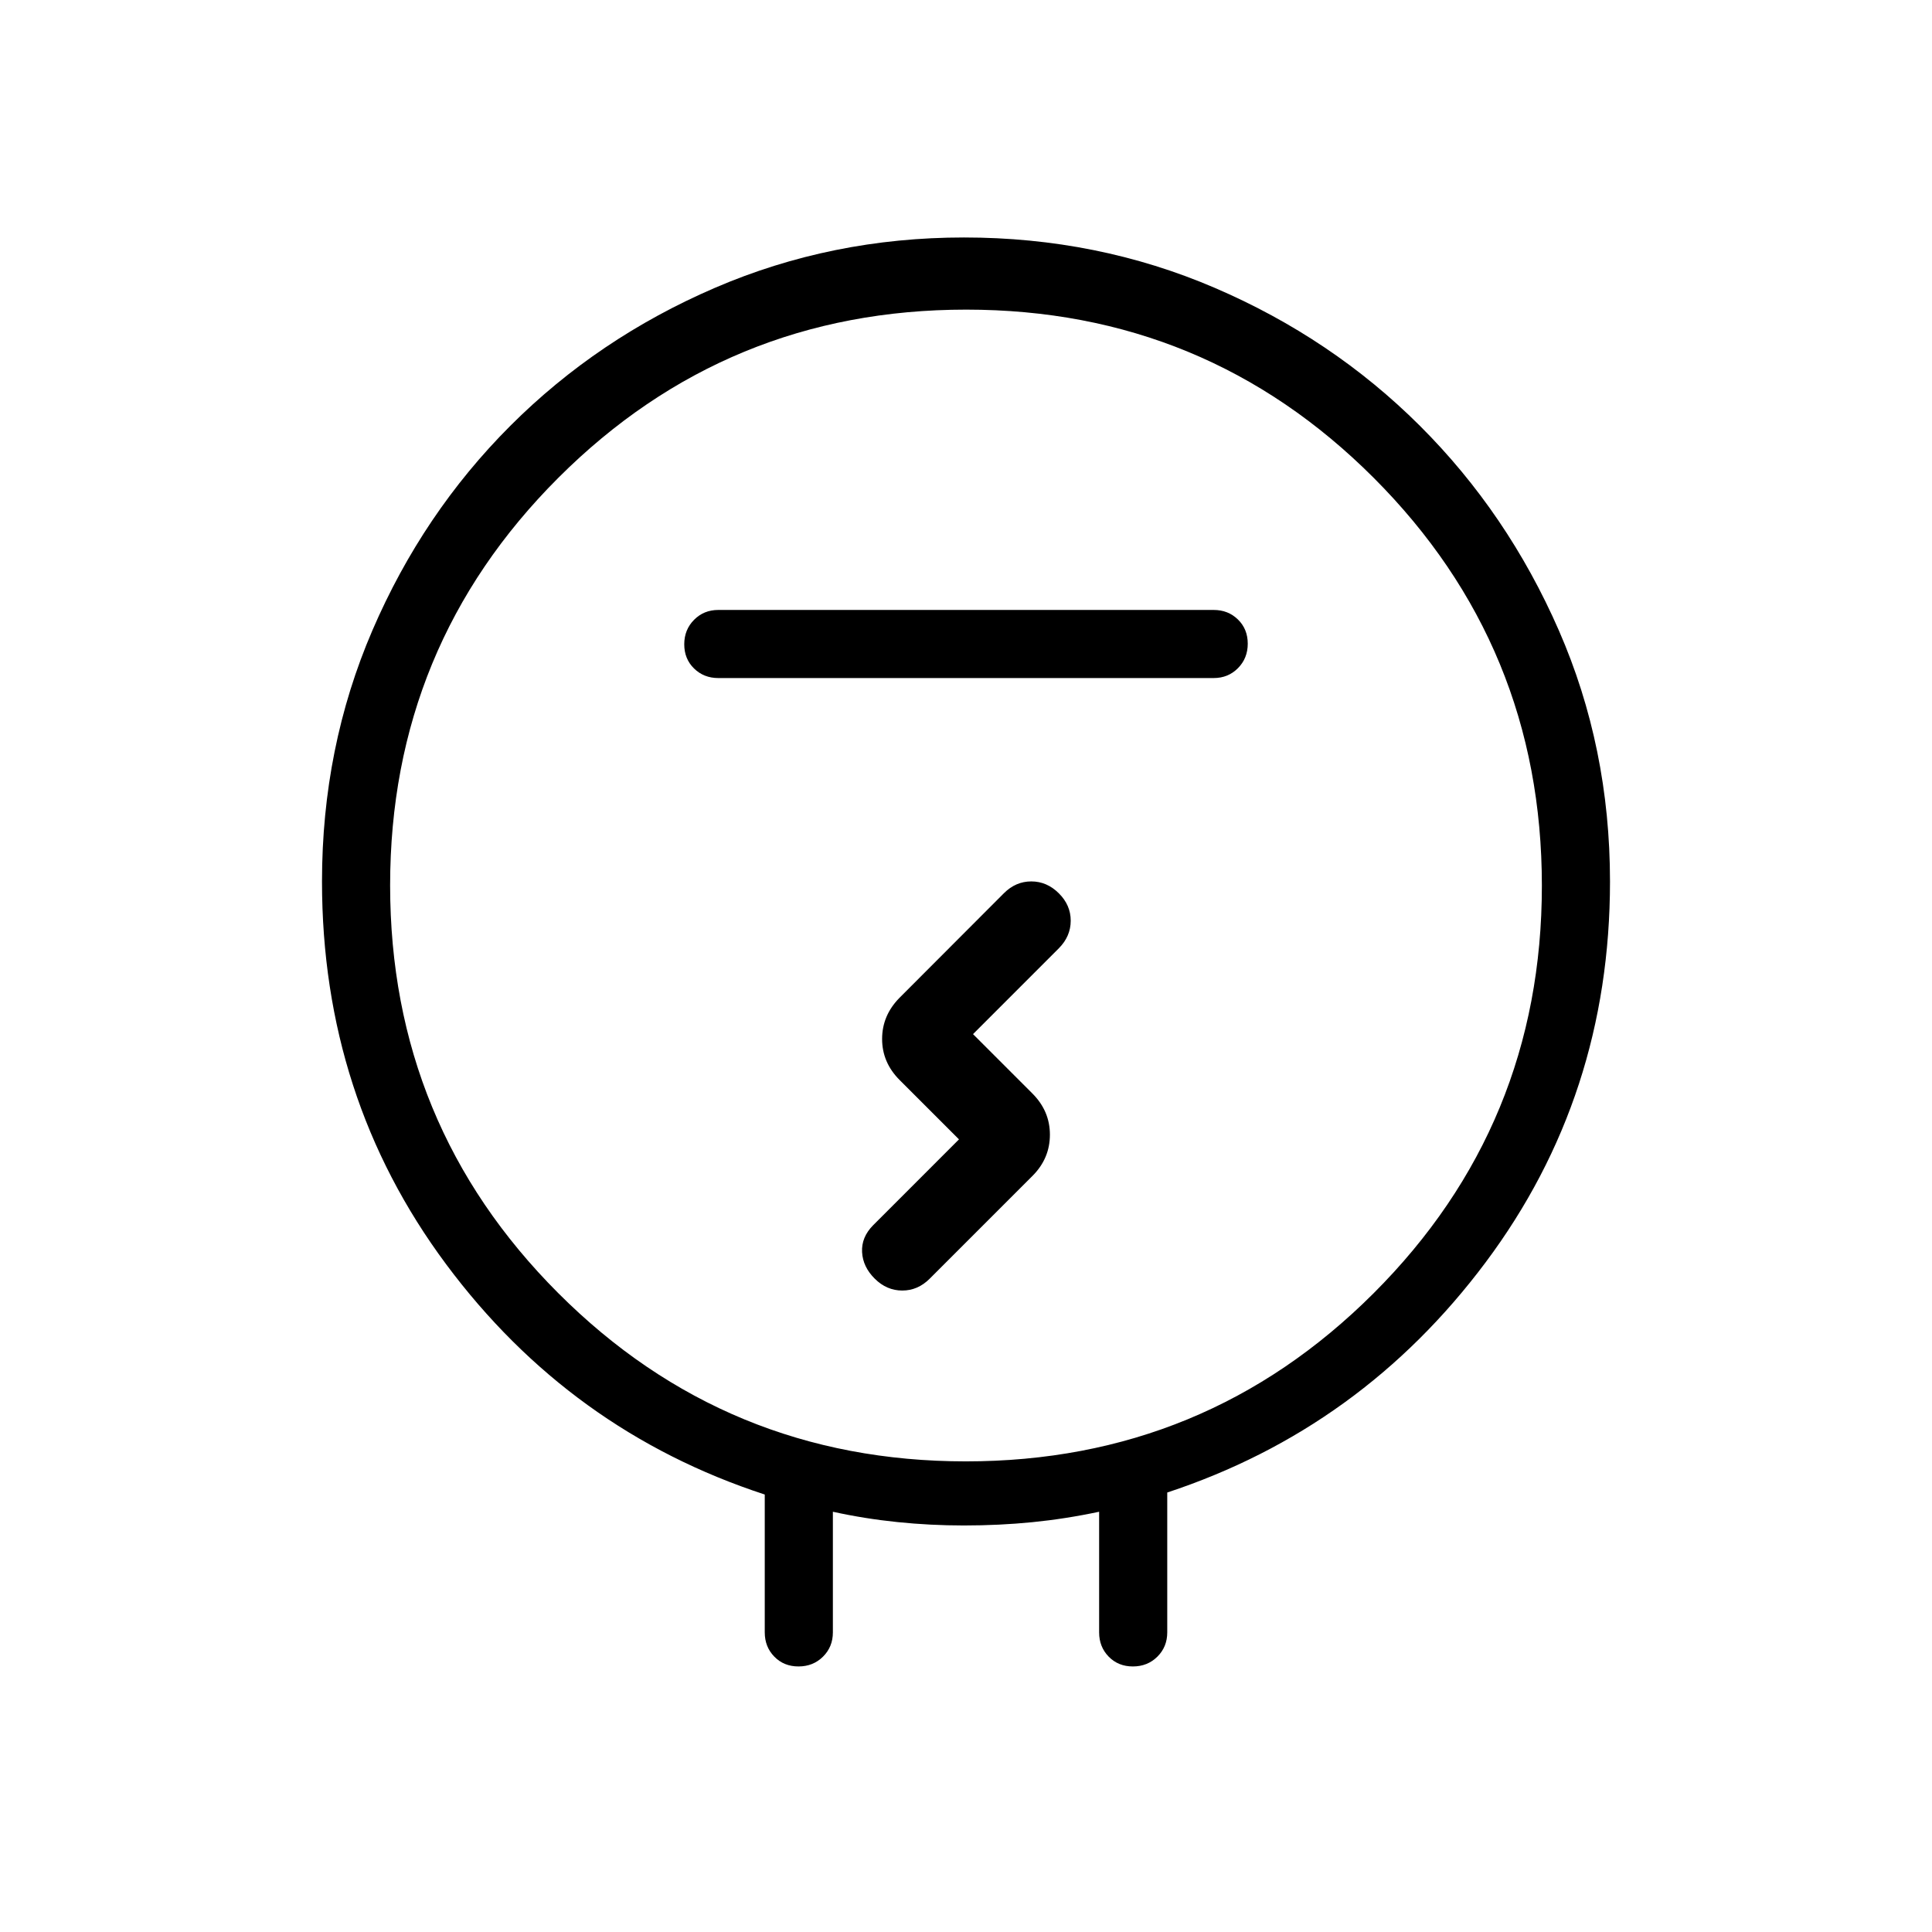 <svg xmlns="http://www.w3.org/2000/svg" height="40" viewBox="0 -960 960 960" width="40"><path d="M380-148.87v-68.51Q283.23-249 221.62-331.88 160-414.77 160-522q0-66.6 25.04-124.76 25.04-58.16 68.54-101.66 43.5-43.5 101.62-68.54Q413.33-842 479-842q66.31 0 124.62 25.04 58.3 25.04 101.92 68.54 43.61 43.5 69.04 101.66Q800-588.6 800-522q0 106.54-61.73 189.16Q676.54-250.23 580-218.38v69.51q0 7.19-4.91 12.06-4.91 4.86-12.17 4.86-7.25 0-12.01-4.86-4.76-4.87-4.76-12.06v-59.95q-16.66 3.54-33.12 5.18-16.46 1.64-34.11 1.64-16.61 0-32.97-1.68t-32.1-5.14v59.95q0 7.19-4.91 12.06-4.91 4.86-12.17 4.86t-12.01-4.86q-4.76-4.87-4.76-12.06Zm99.93-84.98q118.99 0 202.61-83.54 83.61-83.54 83.61-202.54 0-118.99-83.54-202.61-83.54-83.61-202.54-83.61-118.99 0-202.61 83.54-83.61 83.54-83.61 202.54 0 118.99 83.54 202.61 83.54 83.61 202.54 83.61ZM356.92-623.08h246.16q7.19 0 12.05-4.91 4.87-4.91 4.87-12.16 0-7.26-4.87-12.02-4.86-4.75-12.05-4.75H356.92q-7.19 0-12.05 4.91-4.87 4.91-4.87 12.16 0 7.26 4.87 12.02 4.86 4.75 12.05 4.75Zm119.59 229.23-42.66 42.67q-5.88 5.95-5.49 13.32.38 7.37 6.31 13.24 5.92 5.88 13.66 5.88 7.75 0 13.62-5.88l51.21-51.21q8.53-8.62 8.53-20.37 0-11.75-8.72-20.47l-29.48-29.48 42.66-42.67q5.88-5.94 5.88-13.7 0-7.76-5.93-13.63-5.92-5.88-13.66-5.88-7.75 0-13.62 5.88l-51.86 51.95q-8.65 8.77-8.65 20.46 0 11.69 8.72 20.41l29.48 29.48ZM480-520Z"/></svg>